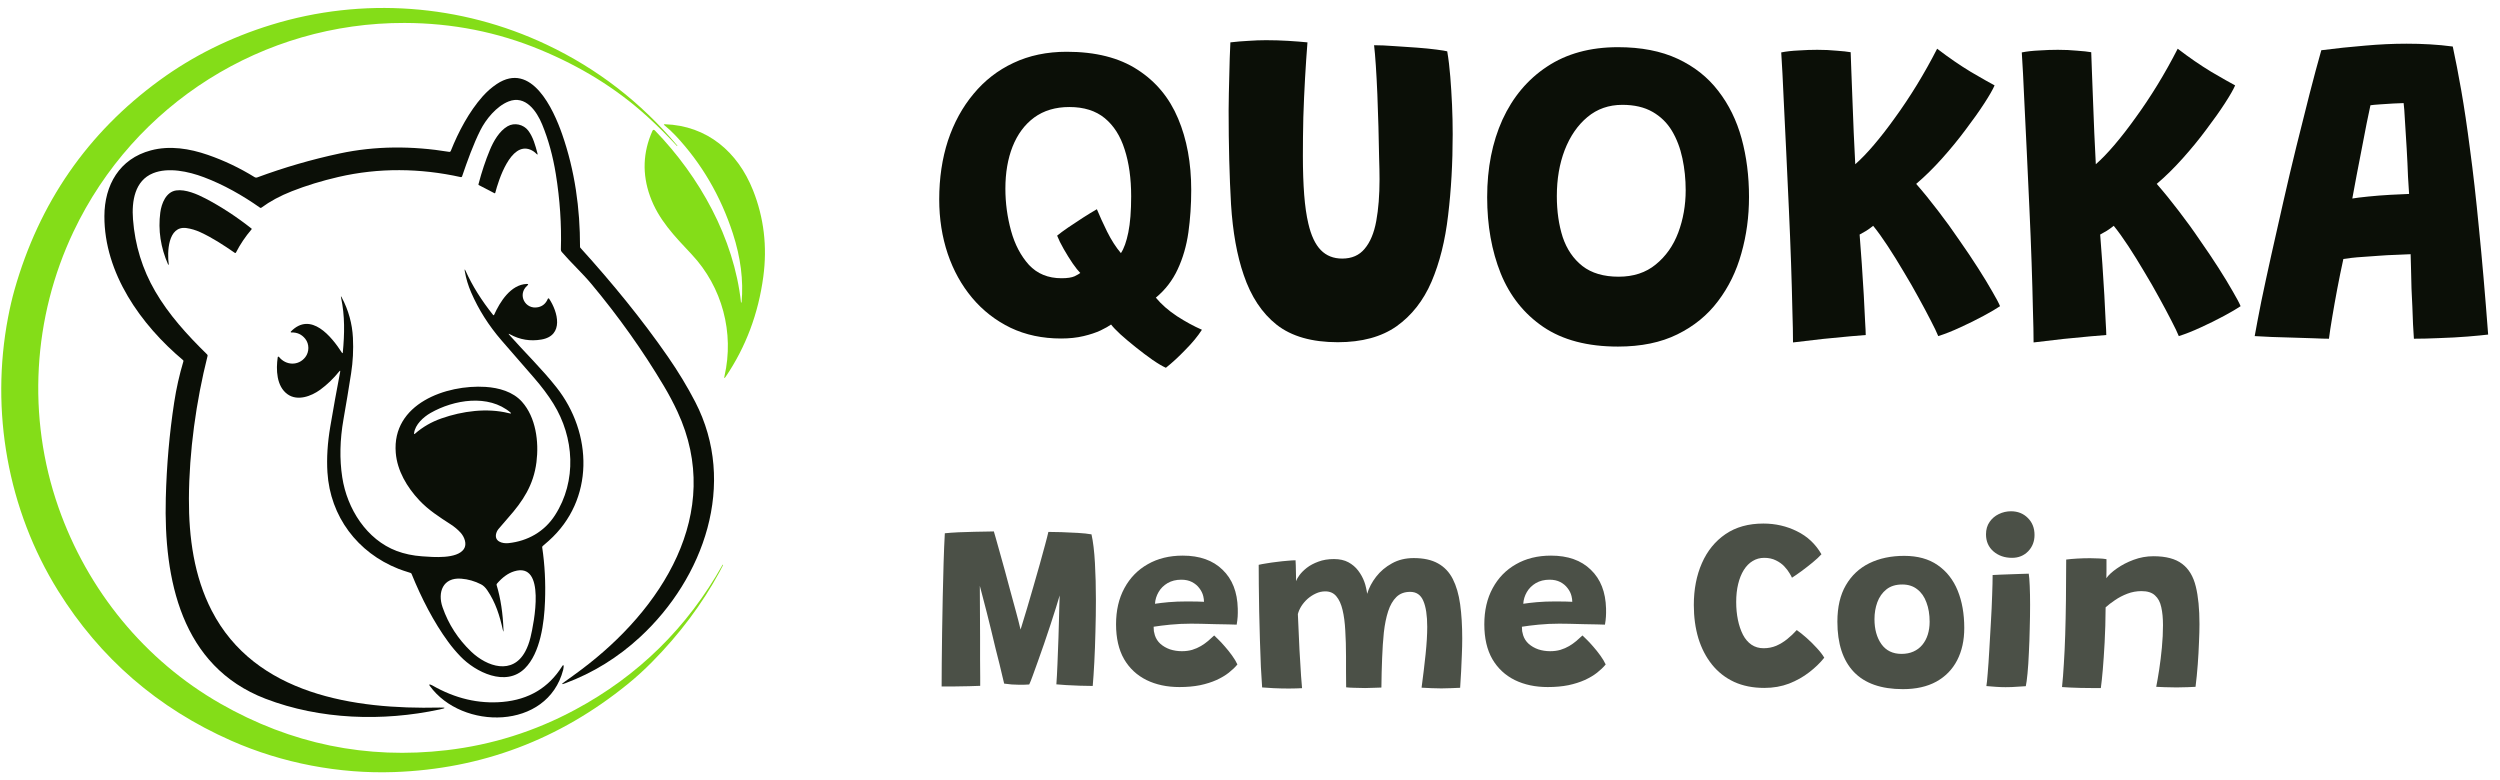 <svg width="157" height="49" viewBox="0 0 157 49" fill="none" xmlns="http://www.w3.org/2000/svg">
<path d="M73.218 23.096C73.008 23.004 72.729 22.84 72.382 22.602C72.043 22.364 71.691 22.099 71.326 21.807C70.969 21.523 70.649 21.253 70.365 20.997C70.082 20.732 69.885 20.527 69.776 20.38C69.639 20.481 69.419 20.604 69.118 20.751C68.825 20.888 68.468 21.007 68.048 21.107C67.627 21.208 67.156 21.258 66.635 21.258C65.465 21.258 64.409 21.034 63.467 20.586C62.526 20.129 61.721 19.503 61.053 18.707C60.386 17.912 59.874 16.988 59.517 15.937C59.161 14.876 58.983 13.738 58.983 12.522C58.983 11.187 59.166 9.957 59.531 8.833C59.906 7.708 60.441 6.73 61.136 5.898C61.831 5.057 62.667 4.408 63.645 3.951C64.633 3.484 65.748 3.251 66.992 3.251C68.802 3.251 70.283 3.626 71.435 4.376C72.587 5.116 73.438 6.14 73.986 7.448C74.535 8.746 74.809 10.241 74.809 11.932C74.809 12.856 74.749 13.743 74.631 14.593C74.512 15.434 74.288 16.207 73.959 16.911C73.639 17.605 73.181 18.2 72.587 18.693C72.935 19.114 73.378 19.503 73.918 19.859C74.457 20.207 74.978 20.49 75.481 20.709C75.216 21.121 74.868 21.541 74.439 21.971C74.018 22.41 73.611 22.785 73.218 23.096ZM67.842 17.144C67.714 17.016 67.554 16.815 67.362 16.54C67.17 16.257 66.983 15.955 66.8 15.635C66.617 15.315 66.48 15.036 66.388 14.799C66.553 14.661 66.781 14.492 67.074 14.291C67.376 14.09 67.687 13.884 68.007 13.674C68.336 13.464 68.628 13.285 68.884 13.139C69.049 13.541 69.264 14.012 69.529 14.552C69.794 15.082 70.082 15.53 70.393 15.896C70.585 15.612 70.74 15.178 70.859 14.593C70.978 14.008 71.037 13.253 71.037 12.33C71.037 11.205 70.9 10.223 70.626 9.381C70.361 8.54 69.945 7.887 69.378 7.42C68.811 6.954 68.071 6.721 67.156 6.721C66.288 6.721 65.552 6.94 64.948 7.379C64.354 7.818 63.901 8.426 63.591 9.203C63.289 9.971 63.138 10.853 63.138 11.85C63.138 12.746 63.257 13.628 63.495 14.497C63.732 15.356 64.107 16.069 64.619 16.636C65.14 17.194 65.822 17.473 66.663 17.473C67.028 17.473 67.303 17.432 67.486 17.349C67.668 17.258 67.787 17.189 67.842 17.144Z" fill="#0B0F07"/>
<path d="M84.015 21.491C82.388 21.491 81.108 21.125 80.175 20.394C79.252 19.663 78.562 18.62 78.105 17.267C77.684 16.051 77.419 14.575 77.309 12.837C77.209 11.091 77.158 9.121 77.158 6.927C77.158 6.588 77.163 6.236 77.172 5.871C77.181 5.505 77.19 5.135 77.199 4.76C77.209 4.376 77.218 4.005 77.227 3.649C77.245 3.292 77.259 2.963 77.268 2.661C77.643 2.616 78.022 2.584 78.406 2.565C78.79 2.538 79.156 2.524 79.503 2.524C79.97 2.524 80.431 2.538 80.888 2.565C81.346 2.593 81.752 2.625 82.109 2.661C82.054 3.347 82.004 4.092 81.958 4.897C81.912 5.701 81.876 6.524 81.849 7.365C81.83 8.197 81.821 9.007 81.821 9.793C81.821 10.707 81.849 11.521 81.903 12.234C81.958 12.938 82.045 13.541 82.164 14.044C82.338 14.794 82.598 15.347 82.946 15.704C83.293 16.06 83.741 16.239 84.29 16.239C84.893 16.239 85.364 16.033 85.702 15.621C86.05 15.21 86.292 14.629 86.429 13.88C86.566 13.13 86.635 12.257 86.635 11.26C86.635 10.895 86.626 10.424 86.607 9.848C86.598 9.263 86.585 8.632 86.566 7.955C86.548 7.269 86.525 6.593 86.498 5.925C86.47 5.258 86.438 4.655 86.402 4.115C86.365 3.567 86.329 3.141 86.292 2.84C86.658 2.84 87.078 2.858 87.554 2.895C88.038 2.922 88.514 2.954 88.98 2.991C89.455 3.027 89.867 3.068 90.214 3.114C90.562 3.16 90.786 3.196 90.886 3.224C90.969 3.708 91.032 4.239 91.078 4.815C91.124 5.381 91.16 5.971 91.188 6.584C91.215 7.196 91.229 7.809 91.229 8.421C91.229 10.241 91.133 11.941 90.941 13.523C90.758 15.105 90.411 16.495 89.899 17.692C89.387 18.881 88.655 19.813 87.704 20.49C86.754 21.157 85.524 21.491 84.015 21.491Z" fill="#0B0F07"/>
<path d="M101.609 21.765C99.698 21.765 98.135 21.354 96.919 20.531C95.712 19.708 94.821 18.588 94.245 17.171C93.678 15.754 93.394 14.159 93.394 12.385C93.394 10.556 93.714 8.933 94.354 7.516C95.004 6.099 95.936 4.988 97.152 4.184C98.377 3.37 99.863 2.963 101.609 2.963C103.063 2.963 104.311 3.205 105.353 3.69C106.396 4.175 107.246 4.847 107.904 5.706C108.572 6.565 109.061 7.562 109.372 8.696C109.682 9.829 109.838 11.055 109.838 12.371C109.838 13.605 109.678 14.785 109.358 15.909C109.047 17.034 108.558 18.035 107.89 18.913C107.232 19.791 106.382 20.485 105.34 20.997C104.306 21.509 103.063 21.765 101.609 21.765ZM101.65 17.377C102.583 17.377 103.36 17.121 103.982 16.609C104.613 16.097 105.084 15.429 105.394 14.607C105.705 13.775 105.861 12.888 105.861 11.946C105.861 11.251 105.792 10.584 105.655 9.944C105.518 9.295 105.298 8.719 104.997 8.216C104.695 7.713 104.288 7.315 103.776 7.023C103.264 6.73 102.633 6.584 101.884 6.584C101.033 6.584 100.302 6.84 99.689 7.352C99.077 7.864 98.601 8.554 98.263 9.423C97.934 10.282 97.769 11.247 97.769 12.316C97.769 13.267 97.893 14.127 98.139 14.895C98.395 15.653 98.807 16.257 99.374 16.705C99.95 17.153 100.709 17.377 101.65 17.377Z" fill="#0B0F07"/>
<path d="M112.601 21.505C112.601 20.984 112.588 20.293 112.56 19.434C112.542 18.565 112.515 17.592 112.478 16.513C112.441 15.434 112.396 14.3 112.341 13.112C112.286 11.923 112.231 10.739 112.176 9.56C112.121 8.371 112.067 7.242 112.012 6.172C111.966 5.093 111.916 4.133 111.861 3.292C112.181 3.228 112.547 3.187 112.958 3.169C113.369 3.141 113.758 3.128 114.124 3.128C114.553 3.128 114.956 3.146 115.331 3.183C115.715 3.21 116.012 3.242 116.222 3.279C116.231 3.516 116.245 3.9 116.263 4.431C116.281 4.952 116.304 5.555 116.332 6.241C116.359 6.927 116.387 7.626 116.414 8.339C116.451 9.052 116.483 9.711 116.51 10.314C116.867 10.003 117.255 9.601 117.676 9.107C118.105 8.604 118.549 8.033 119.006 7.393C119.472 6.753 119.929 6.067 120.377 5.336C120.825 4.604 121.251 3.845 121.653 3.059C122.366 3.608 123.07 4.092 123.765 4.513C124.469 4.924 124.967 5.208 125.26 5.363C125.15 5.619 124.935 5.994 124.615 6.488C124.295 6.981 123.907 7.53 123.449 8.133C123.001 8.737 122.508 9.34 121.968 9.944C121.429 10.547 120.885 11.082 120.336 11.548C120.784 12.06 121.241 12.623 121.708 13.235C122.174 13.839 122.617 14.451 123.038 15.073C123.468 15.685 123.861 16.271 124.217 16.828C124.574 17.386 124.871 17.875 125.109 18.296C125.356 18.716 125.52 19.027 125.603 19.228C125.374 19.384 125.031 19.585 124.574 19.832C124.117 20.079 123.628 20.321 123.107 20.559C122.595 20.796 122.133 20.979 121.721 21.107C121.63 20.879 121.475 20.554 121.255 20.133C121.036 19.704 120.78 19.224 120.487 18.693C120.195 18.154 119.879 17.605 119.541 17.048C119.212 16.49 118.883 15.96 118.553 15.457C118.224 14.954 117.918 14.529 117.635 14.181C117.488 14.3 117.342 14.405 117.196 14.497C117.049 14.579 116.912 14.657 116.784 14.73C116.83 15.288 116.876 15.905 116.921 16.581C116.967 17.249 117.008 17.898 117.045 18.529C117.081 19.16 117.109 19.704 117.127 20.161C117.155 20.618 117.168 20.911 117.168 21.039C117.004 21.048 116.675 21.075 116.181 21.121C115.687 21.167 115.12 21.221 114.48 21.285C113.849 21.359 113.223 21.432 112.601 21.505Z" fill="#0B0F07"/>
<path d="M127.709 21.505C127.709 20.984 127.695 20.293 127.667 19.434C127.649 18.565 127.622 17.592 127.585 16.513C127.549 15.434 127.503 14.3 127.448 13.112C127.393 11.923 127.338 10.739 127.283 9.56C127.229 8.371 127.174 7.242 127.119 6.172C127.073 5.093 127.023 4.133 126.968 3.292C127.288 3.228 127.654 3.187 128.065 3.169C128.477 3.141 128.865 3.128 129.231 3.128C129.661 3.128 130.063 3.146 130.438 3.183C130.822 3.21 131.119 3.242 131.329 3.279C131.338 3.516 131.352 3.9 131.37 4.431C131.389 4.952 131.411 5.555 131.439 6.241C131.466 6.927 131.494 7.626 131.521 8.339C131.558 9.052 131.59 9.711 131.617 10.314C131.974 10.003 132.362 9.601 132.783 9.107C133.213 8.604 133.656 8.033 134.113 7.393C134.579 6.753 135.037 6.067 135.485 5.336C135.933 4.604 136.358 3.845 136.76 3.059C137.473 3.608 138.177 4.092 138.872 4.513C139.576 4.924 140.074 5.208 140.367 5.363C140.257 5.619 140.042 5.994 139.722 6.488C139.402 6.981 139.014 7.53 138.557 8.133C138.109 8.737 137.615 9.34 137.075 9.944C136.536 10.547 135.992 11.082 135.443 11.548C135.891 12.06 136.349 12.623 136.815 13.235C137.281 13.839 137.725 14.451 138.145 15.073C138.575 15.685 138.968 16.271 139.325 16.828C139.681 17.386 139.978 17.875 140.216 18.296C140.463 18.716 140.627 19.027 140.71 19.228C140.481 19.384 140.138 19.585 139.681 19.832C139.224 20.079 138.735 20.321 138.214 20.559C137.702 20.796 137.24 20.979 136.829 21.107C136.737 20.879 136.582 20.554 136.362 20.133C136.143 19.704 135.887 19.224 135.594 18.693C135.302 18.154 134.986 17.605 134.648 17.048C134.319 16.49 133.99 15.96 133.661 15.457C133.331 14.954 133.025 14.529 132.742 14.181C132.595 14.3 132.449 14.405 132.303 14.497C132.157 14.579 132.019 14.657 131.891 14.73C131.937 15.288 131.983 15.905 132.029 16.581C132.074 17.249 132.115 17.898 132.152 18.529C132.189 19.16 132.216 19.704 132.234 20.161C132.262 20.618 132.275 20.911 132.275 21.039C132.111 21.048 131.782 21.075 131.288 21.121C130.794 21.167 130.227 21.221 129.587 21.285C128.957 21.359 128.33 21.432 127.709 21.505Z" fill="#0B0F07"/>
<path d="M146.258 21.272C146.029 21.272 145.714 21.263 145.312 21.244C144.909 21.235 144.475 21.221 144.009 21.203C143.552 21.194 143.104 21.18 142.665 21.162C142.235 21.144 141.879 21.125 141.595 21.107C141.696 20.54 141.833 19.818 142.007 18.94C142.189 18.063 142.4 17.089 142.637 16.019C142.875 14.949 143.127 13.834 143.392 12.673C143.657 11.503 143.931 10.341 144.215 9.189C144.498 8.037 144.772 6.945 145.037 5.912C145.303 4.879 145.549 3.96 145.778 3.155C146.701 3.036 147.611 2.94 148.507 2.867C149.412 2.785 150.29 2.744 151.14 2.744C151.625 2.744 152.109 2.757 152.594 2.785C153.079 2.812 153.559 2.858 154.034 2.922C154.208 3.727 154.386 4.65 154.569 5.692C154.752 6.735 154.935 7.964 155.117 9.381C155.309 10.789 155.497 12.449 155.68 14.36C155.872 16.261 156.064 18.479 156.256 21.011C155.954 21.048 155.524 21.089 154.967 21.135C154.409 21.18 153.824 21.212 153.211 21.231C152.608 21.258 152.068 21.272 151.593 21.272C151.575 21.007 151.556 20.705 151.538 20.367C151.529 20.028 151.515 19.667 151.497 19.283C151.479 18.899 151.46 18.511 151.442 18.117C151.433 17.724 151.424 17.345 151.415 16.979C151.405 16.613 151.396 16.275 151.387 15.964C151.095 15.973 150.779 15.987 150.441 16.005C150.103 16.015 149.76 16.033 149.412 16.06C149.074 16.079 148.754 16.101 148.452 16.129C148.151 16.147 147.885 16.17 147.657 16.197C147.428 16.225 147.264 16.248 147.163 16.266C147.026 16.888 146.898 17.514 146.779 18.145C146.66 18.776 146.555 19.365 146.464 19.914C146.372 20.453 146.304 20.906 146.258 21.272ZM147.725 12.467C147.936 12.431 148.265 12.389 148.713 12.344C149.161 12.298 149.627 12.261 150.112 12.234C150.596 12.207 150.989 12.188 151.291 12.179C151.273 11.987 151.25 11.626 151.223 11.096C151.204 10.556 151.177 9.971 151.14 9.34C151.104 8.7 151.067 8.115 151.031 7.585C151.003 7.045 150.976 6.675 150.948 6.474C150.802 6.474 150.583 6.483 150.29 6.501C149.997 6.52 149.714 6.538 149.44 6.556C149.165 6.575 148.973 6.593 148.864 6.611C148.809 6.876 148.731 7.247 148.631 7.722C148.539 8.188 148.439 8.709 148.329 9.285C148.219 9.861 148.109 10.428 148 10.986C147.899 11.535 147.808 12.028 147.725 12.467Z" fill="#0B0F07"/>
<path d="M59.134 43.108C59.134 42.712 59.137 42.216 59.142 41.62C59.147 41.023 59.155 40.373 59.165 39.668C59.175 38.958 59.188 38.233 59.204 37.492C59.219 36.752 59.237 36.037 59.258 35.348C59.278 34.659 59.304 34.039 59.335 33.489C59.582 33.463 59.872 33.443 60.207 33.427C60.546 33.412 60.878 33.401 61.202 33.396C61.531 33.386 61.809 33.381 62.035 33.381C62.261 33.376 62.387 33.373 62.413 33.373C62.423 33.394 62.459 33.517 62.521 33.743C62.588 33.97 62.67 34.263 62.768 34.623C62.871 34.983 62.981 35.379 63.099 35.811C63.218 36.243 63.336 36.682 63.454 37.13C63.578 37.577 63.694 38.002 63.801 38.403C63.91 38.799 63.997 39.141 64.064 39.429C64.136 39.717 64.182 39.915 64.203 40.023L63.917 40.061C63.969 39.917 64.046 39.681 64.149 39.352C64.251 39.023 64.367 38.642 64.496 38.21C64.629 37.773 64.763 37.315 64.897 36.837C65.036 36.353 65.169 35.885 65.298 35.433C65.427 34.98 65.537 34.577 65.63 34.222C65.728 33.862 65.797 33.589 65.838 33.404C66.054 33.404 66.329 33.409 66.663 33.419C67.003 33.43 67.345 33.445 67.689 33.466C68.034 33.486 68.32 33.517 68.546 33.558C68.649 34.021 68.721 34.62 68.762 35.356C68.803 36.086 68.823 36.86 68.823 37.678C68.823 38.336 68.813 39.005 68.793 39.683C68.777 40.357 68.754 40.99 68.723 41.581C68.692 42.172 68.659 42.671 68.623 43.078C68.371 43.078 68.098 43.072 67.805 43.062C67.512 43.052 67.232 43.039 66.964 43.024C66.702 43.003 66.494 42.988 66.34 42.977C66.365 42.643 66.388 42.214 66.409 41.689C66.435 41.164 66.455 40.622 66.471 40.061C66.486 39.717 66.496 39.37 66.501 39.02C66.512 38.67 66.519 38.351 66.525 38.063C66.535 37.775 66.543 37.552 66.548 37.392C66.491 37.593 66.412 37.855 66.309 38.179C66.211 38.498 66.098 38.85 65.969 39.236C65.846 39.622 65.715 40.013 65.576 40.408C65.442 40.799 65.311 41.172 65.182 41.527C65.059 41.882 64.948 42.188 64.851 42.445C64.758 42.702 64.686 42.882 64.635 42.985C64.563 42.99 64.452 42.995 64.303 43.001C64.159 43.001 64.048 43.001 63.971 43.001C63.832 43.001 63.688 42.995 63.539 42.985C63.395 42.97 63.236 42.952 63.061 42.931C63.045 42.864 63.012 42.725 62.961 42.514C62.914 42.304 62.853 42.044 62.776 41.735C62.698 41.427 62.614 41.09 62.521 40.725C62.434 40.355 62.343 39.979 62.251 39.599C62.158 39.213 62.066 38.84 61.973 38.48C61.881 38.12 61.796 37.793 61.719 37.5C61.647 37.207 61.585 36.971 61.533 36.791C61.539 37.279 61.541 37.798 61.541 38.349C61.546 38.899 61.549 39.439 61.549 39.969C61.549 40.498 61.549 40.987 61.549 41.434C61.554 41.877 61.557 42.245 61.557 42.538C61.557 42.831 61.557 43.008 61.557 43.07C61.377 43.075 61.148 43.083 60.87 43.093C60.592 43.098 60.302 43.103 59.998 43.108C59.695 43.108 59.407 43.108 59.134 43.108Z" fill="#4B5047"/>
<path d="M77.709 41.728C77.565 41.903 77.385 42.075 77.169 42.245C76.953 42.414 76.694 42.569 76.39 42.707C76.092 42.841 75.75 42.949 75.364 43.031C74.978 43.108 74.546 43.147 74.068 43.147C73.291 43.147 72.602 43.001 72.001 42.707C71.399 42.409 70.928 41.969 70.589 41.388C70.255 40.802 70.088 40.074 70.088 39.205C70.088 38.336 70.262 37.58 70.612 36.937C70.962 36.289 71.45 35.788 72.078 35.433C72.705 35.073 73.438 34.893 74.276 34.893C75.336 34.893 76.169 35.188 76.776 35.78C77.388 36.366 77.707 37.179 77.732 38.218C77.737 38.408 77.735 38.58 77.725 38.734C77.714 38.889 77.694 39.053 77.663 39.228C77.586 39.223 77.421 39.218 77.169 39.213C76.917 39.208 76.632 39.203 76.313 39.197C75.999 39.187 75.701 39.179 75.418 39.174C75.14 39.169 74.935 39.166 74.801 39.166C74.353 39.166 73.919 39.187 73.497 39.228C73.081 39.269 72.731 39.313 72.448 39.359C72.448 39.452 72.453 39.544 72.463 39.637C72.479 39.724 72.499 39.809 72.525 39.892C72.592 40.102 72.708 40.282 72.872 40.432C73.042 40.581 73.243 40.697 73.474 40.779C73.711 40.856 73.96 40.895 74.222 40.895C74.459 40.895 74.675 40.866 74.87 40.81C75.071 40.748 75.254 40.668 75.418 40.571C75.583 40.473 75.732 40.367 75.865 40.254C76.004 40.136 76.133 40.02 76.251 39.907C76.282 39.933 76.362 40.01 76.49 40.139C76.619 40.262 76.763 40.416 76.922 40.601C77.082 40.781 77.234 40.972 77.377 41.172C77.522 41.373 77.632 41.558 77.709 41.728ZM72.533 37.917C72.764 37.881 73.05 37.847 73.389 37.816C73.729 37.786 74.122 37.77 74.57 37.77C74.811 37.77 75.025 37.773 75.21 37.778C75.4 37.783 75.534 37.788 75.611 37.793C75.611 37.685 75.596 37.567 75.565 37.438C75.523 37.264 75.441 37.096 75.318 36.937C75.2 36.778 75.045 36.649 74.855 36.551C74.67 36.454 74.446 36.405 74.184 36.405C73.855 36.405 73.567 36.477 73.32 36.621C73.078 36.765 72.89 36.953 72.757 37.184C72.623 37.415 72.548 37.66 72.533 37.917Z" fill="#4B5047"/>
<path d="M79.262 43.17C79.236 42.836 79.21 42.409 79.184 41.89C79.164 41.37 79.143 40.807 79.123 40.2C79.107 39.588 79.092 38.981 79.076 38.38C79.066 37.778 79.058 37.222 79.053 36.713C79.048 36.199 79.046 35.785 79.046 35.471C79.169 35.441 79.334 35.41 79.539 35.379C79.745 35.343 79.964 35.312 80.195 35.286C80.426 35.255 80.645 35.232 80.851 35.217C81.062 35.196 81.231 35.186 81.36 35.186C81.365 35.268 81.37 35.374 81.375 35.502C81.38 35.626 81.383 35.754 81.383 35.888C81.388 36.022 81.391 36.142 81.391 36.251C81.391 36.358 81.391 36.441 81.391 36.497C81.422 36.4 81.494 36.274 81.607 36.119C81.72 35.965 81.874 35.811 82.07 35.657C82.27 35.502 82.512 35.374 82.795 35.271C83.078 35.163 83.404 35.109 83.774 35.109C84.129 35.109 84.43 35.176 84.677 35.309C84.924 35.443 85.13 35.618 85.294 35.834C85.459 36.05 85.587 36.284 85.68 36.536C85.726 36.659 85.762 36.785 85.788 36.914C85.819 37.042 85.842 37.169 85.857 37.292C85.97 36.916 86.158 36.559 86.42 36.22C86.688 35.875 87.02 35.595 87.416 35.379C87.812 35.158 88.267 35.047 88.781 35.047C89.398 35.047 89.905 35.158 90.301 35.379C90.702 35.6 91.013 35.926 91.234 36.358C91.455 36.791 91.61 37.32 91.697 37.948C91.784 38.575 91.828 39.292 91.828 40.1C91.828 40.419 91.82 40.753 91.805 41.103C91.795 41.453 91.779 41.805 91.759 42.16C91.738 42.514 91.718 42.859 91.697 43.193C91.512 43.204 91.319 43.211 91.118 43.217C90.918 43.227 90.717 43.232 90.517 43.232C90.316 43.232 90.11 43.227 89.9 43.217C89.694 43.211 89.486 43.201 89.275 43.186C89.378 42.419 89.462 41.715 89.529 41.072C89.596 40.424 89.63 39.856 89.63 39.367C89.63 38.652 89.547 38.107 89.383 37.732C89.223 37.356 88.948 37.169 88.557 37.169C88.202 37.169 87.914 37.276 87.693 37.492C87.472 37.709 87.3 38.007 87.176 38.387C87.053 38.768 86.963 39.21 86.906 39.714C86.855 40.213 86.819 40.748 86.798 41.319C86.788 41.607 86.778 41.908 86.768 42.221C86.757 42.535 86.752 42.854 86.752 43.178C86.649 43.183 86.503 43.188 86.312 43.193C86.127 43.204 85.932 43.209 85.726 43.209C85.484 43.209 85.25 43.204 85.024 43.193C84.803 43.188 84.641 43.178 84.538 43.163C84.533 42.813 84.53 42.484 84.53 42.175C84.53 41.867 84.53 41.55 84.53 41.226C84.53 40.64 84.515 40.1 84.484 39.606C84.458 39.107 84.402 38.675 84.314 38.31C84.227 37.94 84.096 37.652 83.921 37.446C83.751 37.24 83.52 37.138 83.227 37.138C83.026 37.138 82.831 37.181 82.64 37.269C82.45 37.356 82.275 37.469 82.116 37.608C81.962 37.747 81.83 37.901 81.722 38.071C81.62 38.236 81.548 38.4 81.506 38.565C81.537 39.383 81.571 40.128 81.607 40.802C81.643 41.476 81.676 42.026 81.707 42.453C81.738 42.874 81.758 43.129 81.769 43.217C81.712 43.222 81.594 43.227 81.414 43.232C81.234 43.237 81.077 43.24 80.943 43.24C80.619 43.24 80.295 43.232 79.971 43.217C79.647 43.201 79.411 43.186 79.262 43.17Z" fill="#4B5047"/>
<path d="M100.837 41.728C100.693 41.903 100.513 42.075 100.297 42.245C100.081 42.414 99.821 42.569 99.518 42.707C99.219 42.841 98.877 42.949 98.492 43.031C98.106 43.108 97.674 43.147 97.196 43.147C96.419 43.147 95.73 43.001 95.128 42.707C94.527 42.409 94.056 41.969 93.717 41.388C93.382 40.802 93.215 40.074 93.215 39.205C93.215 38.336 93.39 37.58 93.74 36.937C94.09 36.289 94.578 35.788 95.206 35.433C95.833 35.073 96.566 34.893 97.404 34.893C98.463 34.893 99.297 35.188 99.903 35.78C100.516 36.366 100.834 37.179 100.86 38.218C100.865 38.408 100.863 38.58 100.852 38.734C100.842 38.889 100.822 39.053 100.791 39.228C100.714 39.223 100.549 39.218 100.297 39.213C100.045 39.208 99.76 39.203 99.441 39.197C99.127 39.187 98.829 39.179 98.546 39.174C98.268 39.169 98.062 39.166 97.929 39.166C97.481 39.166 97.047 39.187 96.625 39.228C96.208 39.269 95.859 39.313 95.576 39.359C95.576 39.452 95.581 39.544 95.591 39.637C95.607 39.724 95.627 39.809 95.653 39.892C95.72 40.102 95.835 40.282 96 40.432C96.17 40.581 96.37 40.697 96.602 40.779C96.838 40.856 97.088 40.895 97.35 40.895C97.587 40.895 97.803 40.866 97.998 40.81C98.199 40.748 98.381 40.668 98.546 40.571C98.71 40.473 98.859 40.367 98.993 40.254C99.132 40.136 99.261 40.02 99.379 39.907C99.41 39.933 99.49 40.01 99.618 40.139C99.747 40.262 99.891 40.416 100.05 40.601C100.21 40.781 100.361 40.972 100.505 41.172C100.649 41.373 100.76 41.558 100.837 41.728ZM95.661 37.917C95.892 37.881 96.177 37.847 96.517 37.816C96.856 37.786 97.25 37.77 97.697 37.77C97.939 37.77 98.152 37.773 98.338 37.778C98.528 37.783 98.662 37.788 98.739 37.793C98.739 37.685 98.723 37.567 98.692 37.438C98.651 37.264 98.569 37.096 98.445 36.937C98.327 36.778 98.173 36.649 97.983 36.551C97.797 36.454 97.574 36.405 97.311 36.405C96.982 36.405 96.694 36.477 96.448 36.621C96.206 36.765 96.018 36.953 95.884 37.184C95.751 37.415 95.676 37.66 95.661 37.917Z" fill="#4B5047"/>
<path d="M114.564 41.303C114.307 41.627 113.991 41.933 113.615 42.221C113.245 42.509 112.823 42.746 112.35 42.931C111.877 43.111 111.36 43.201 110.8 43.201C110.085 43.201 109.452 43.075 108.902 42.823C108.352 42.566 107.889 42.203 107.513 41.735C107.138 41.267 106.853 40.717 106.657 40.084C106.467 39.447 106.372 38.75 106.372 37.994C106.372 37.012 106.541 36.135 106.881 35.363C107.22 34.592 107.714 33.985 108.362 33.543C109.01 33.1 109.802 32.879 110.738 32.879C111.499 32.879 112.204 33.041 112.852 33.365C113.505 33.684 114.017 34.165 114.387 34.808C114.248 34.962 114.063 35.135 113.831 35.325C113.605 35.51 113.374 35.69 113.137 35.865C112.906 36.035 112.705 36.173 112.535 36.281C112.515 36.225 112.463 36.13 112.381 35.996C112.304 35.862 112.196 35.721 112.057 35.572C111.918 35.422 111.743 35.297 111.533 35.194C111.322 35.086 111.075 35.032 110.792 35.032C110.525 35.032 110.283 35.099 110.067 35.232C109.851 35.361 109.666 35.548 109.511 35.795C109.357 36.042 109.239 36.335 109.157 36.675C109.074 37.014 109.033 37.392 109.033 37.809C109.033 38.205 109.069 38.578 109.141 38.927C109.213 39.277 109.319 39.588 109.457 39.861C109.596 40.128 109.774 40.337 109.99 40.486C110.211 40.635 110.465 40.709 110.753 40.709C111.036 40.709 111.301 40.658 111.548 40.555C111.795 40.447 112.026 40.306 112.242 40.131C112.458 39.956 112.656 39.768 112.836 39.568C113.021 39.696 113.227 39.861 113.453 40.061C113.68 40.262 113.893 40.473 114.094 40.694C114.299 40.915 114.456 41.118 114.564 41.303Z" fill="#4B5047"/>
<path d="M119.499 43.278C118.136 43.278 117.11 42.918 116.421 42.198C115.732 41.473 115.388 40.421 115.388 39.043C115.388 38.123 115.565 37.359 115.92 36.752C116.275 36.14 116.766 35.68 117.393 35.371C118.026 35.062 118.756 34.908 119.584 34.908C120.428 34.908 121.127 35.101 121.682 35.487C122.243 35.873 122.662 36.405 122.94 37.084C123.218 37.763 123.356 38.547 123.356 39.437C123.356 40.213 123.207 40.889 122.909 41.465C122.611 42.041 122.174 42.489 121.598 42.808C121.027 43.121 120.327 43.278 119.499 43.278ZM119.414 41.064C119.697 41.064 119.947 41.015 120.163 40.918C120.384 40.82 120.569 40.681 120.718 40.501C120.872 40.316 120.988 40.1 121.065 39.853C121.142 39.606 121.181 39.336 121.181 39.043C121.181 38.585 121.114 38.182 120.98 37.832C120.852 37.477 120.659 37.202 120.402 37.007C120.15 36.806 119.836 36.706 119.461 36.706C119.054 36.706 118.723 36.809 118.466 37.014C118.208 37.22 118.018 37.49 117.895 37.824C117.776 38.153 117.717 38.506 117.717 38.881C117.717 39.514 117.861 40.036 118.149 40.447C118.442 40.858 118.864 41.064 119.414 41.064Z" fill="#4B5047"/>
<path d="M127.22 43.093C127.133 43.098 126.966 43.108 126.719 43.124C126.477 43.145 126.22 43.155 125.947 43.155C125.747 43.155 125.544 43.147 125.338 43.132C125.137 43.121 124.939 43.106 124.744 43.085C124.77 42.952 124.798 42.679 124.829 42.268C124.865 41.851 124.898 41.362 124.929 40.802C124.965 40.241 124.999 39.663 125.029 39.066C125.065 38.465 125.091 37.901 125.107 37.377C125.127 36.852 125.137 36.431 125.137 36.112C125.24 36.106 125.392 36.099 125.593 36.089C125.793 36.078 126.009 36.071 126.241 36.065C126.472 36.055 126.693 36.047 126.904 36.042C127.115 36.032 127.282 36.027 127.405 36.027C127.431 36.186 127.452 36.443 127.467 36.798C127.483 37.153 127.49 37.549 127.49 37.986C127.49 38.454 127.483 38.95 127.467 39.475C127.457 40 127.439 40.509 127.413 41.002C127.393 41.491 127.364 41.923 127.328 42.298C127.292 42.669 127.256 42.934 127.22 43.093ZM126.356 35.032C125.893 35.032 125.505 34.898 125.191 34.63C124.878 34.358 124.721 34.001 124.721 33.558C124.721 33.255 124.795 32.995 124.945 32.779C125.094 32.563 125.287 32.398 125.523 32.285C125.765 32.167 126.019 32.108 126.287 32.108C126.714 32.108 127.066 32.247 127.344 32.525C127.627 32.802 127.768 33.16 127.768 33.597C127.768 34.003 127.634 34.345 127.367 34.623C127.099 34.895 126.763 35.032 126.356 35.032Z" fill="#4B5047"/>
<path d="M131.932 43.209C131.778 43.214 131.588 43.214 131.361 43.209C131.135 43.209 130.904 43.206 130.667 43.201C130.477 43.196 130.258 43.188 130.011 43.178C129.765 43.168 129.592 43.157 129.495 43.147C129.541 42.715 129.579 42.227 129.61 41.681C129.646 41.136 129.675 40.532 129.695 39.868C129.716 39.205 129.731 38.48 129.741 37.693C129.752 36.906 129.757 36.055 129.757 35.14C129.952 35.114 130.184 35.093 130.451 35.078C130.719 35.062 130.989 35.055 131.261 35.055C131.451 35.055 131.634 35.06 131.809 35.07C131.989 35.075 132.148 35.091 132.287 35.117C132.287 35.163 132.287 35.258 132.287 35.402C132.292 35.541 132.292 35.695 132.287 35.865C132.287 36.029 132.285 36.178 132.279 36.312C132.413 36.117 132.632 35.914 132.935 35.703C133.239 35.487 133.591 35.304 133.992 35.155C134.393 35.006 134.807 34.931 135.234 34.931C136.021 34.931 136.623 35.091 137.039 35.41C137.456 35.723 137.741 36.197 137.895 36.829C138.05 37.456 138.127 38.243 138.127 39.19C138.127 39.519 138.117 39.904 138.096 40.347C138.081 40.784 138.055 41.244 138.019 41.728C137.983 42.211 137.937 42.679 137.88 43.132C137.777 43.142 137.613 43.15 137.386 43.155C137.165 43.165 136.931 43.17 136.684 43.17C136.422 43.17 136.173 43.165 135.936 43.155C135.699 43.15 135.525 43.142 135.411 43.132C135.468 42.844 135.53 42.484 135.597 42.052C135.663 41.62 135.72 41.159 135.766 40.671C135.813 40.177 135.836 39.706 135.836 39.259C135.836 38.827 135.8 38.452 135.728 38.133C135.661 37.814 135.53 37.567 135.334 37.392C135.144 37.212 134.861 37.122 134.486 37.122C134.177 37.122 133.881 37.176 133.599 37.284C133.316 37.392 133.059 37.526 132.827 37.685C132.596 37.84 132.398 37.991 132.233 38.141C132.228 38.953 132.207 39.688 132.171 40.347C132.135 41 132.097 41.568 132.056 42.052C132.015 42.53 131.973 42.916 131.932 43.209Z" fill="#4B5047"/>
<path d="M42.53 9.167L42.529 9.168C42.522 9.174 42.516 9.173 42.51 9.167C41.893 8.5 41.267 7.878 40.631 7.301C38.644 5.498 36.402 4.153 33.943 3.131C31.253 2.013 28.408 1.449 25.409 1.441C16.53 1.415 8.441 6.501 4.621 14.535C2.054 19.933 1.684 26.186 3.668 31.854C5.494 37.069 9.088 41.472 13.847 44.189C18.288 46.725 23.024 47.699 28.055 47.111C30.896 46.779 33.586 45.932 36.123 44.568C40.084 42.441 43.168 39.409 45.375 35.473C45.38 35.464 45.387 35.462 45.396 35.466L45.397 35.467C45.409 35.473 45.412 35.482 45.406 35.494C45.338 35.632 45.267 35.769 45.194 35.903C44.091 37.935 42.675 39.826 40.946 41.575C40.459 42.069 39.952 42.53 39.424 42.959C35.125 46.451 30.234 48.294 24.749 48.486C21.325 48.607 17.736 47.936 14.52 46.514C9.91 44.477 6.287 41.34 3.65 37.103C0.476 32.001 -0.613 25.806 0.507 19.932C0.626 19.305 0.761 18.728 0.91 18.202C2.464 12.729 5.499 8.343 10.016 5.046C12.115 3.514 14.458 2.351 17.045 1.556C22.76 -0.201 28.923 0.247 34.328 2.804C37.506 4.307 40.241 6.42 42.532 9.142C42.54 9.151 42.539 9.159 42.53 9.167Z" fill="#84DD18"/>
<path d="M28.308 9.482C28.797 8.256 29.456 7.022 30.303 6.061C30.573 5.756 30.87 5.495 31.195 5.278C33.38 3.823 34.755 6.861 35.302 8.427C36.103 10.722 36.429 13.095 36.426 15.501C36.426 15.526 36.434 15.547 36.451 15.565C38.469 17.792 40.335 20.079 41.942 22.399C42.594 23.34 43.166 24.285 43.658 25.235C46.32 30.374 44.204 36.307 40.192 40.012C38.805 41.293 37.24 42.259 35.498 42.909C35.253 43.001 35.237 42.971 35.451 42.821C35.808 42.569 36.165 42.309 36.52 42.043C41.496 38.314 45.519 32.25 42.546 25.854C42.294 25.312 42.009 24.774 41.69 24.238C40.366 22.013 38.846 19.875 37.131 17.822C36.561 17.141 35.872 16.512 35.275 15.818C35.24 15.777 35.222 15.726 35.223 15.672C35.269 14.105 35.163 12.524 34.905 10.93C34.723 9.801 34.437 8.763 34.048 7.816C33.711 6.995 33.004 5.945 31.933 6.373C31.176 6.676 30.512 7.493 30.168 8.178C29.726 9.058 29.347 10.114 29.018 11.079C29.004 11.117 28.977 11.132 28.938 11.123C26.387 10.556 23.775 10.528 21.253 11.113C20.208 11.355 19.235 11.653 18.335 12.007C17.596 12.297 16.956 12.642 16.417 13.041C16.388 13.063 16.358 13.064 16.329 13.042C15.23 12.269 14.04 11.595 12.805 11.13C11.822 10.76 10.566 10.493 9.613 10.878C8.462 11.342 8.265 12.632 8.352 13.771C8.476 15.399 8.94 16.906 9.745 18.292C10.596 19.758 11.744 21.022 13.008 22.26C13.035 22.286 13.043 22.317 13.035 22.352C12.316 25.209 11.877 28.354 11.864 31.313C11.854 33.758 12.189 36.203 13.296 38.349C16.019 43.63 22.273 44.559 27.588 44.435C28.023 44.425 28.028 44.465 27.602 44.556C24.036 45.319 20.108 45.2 16.671 43.88C11.365 41.84 10.281 36.367 10.412 31.279C10.464 29.222 10.64 27.22 10.939 25.271C11.073 24.394 11.266 23.534 11.518 22.691C11.527 22.661 11.519 22.637 11.496 22.617C8.841 20.39 6.546 17.157 6.556 13.572C6.56 11.626 7.5 9.968 9.478 9.443C10.665 9.128 11.905 9.329 13.057 9.728C14.075 10.081 15.052 10.546 15.988 11.124C16.013 11.139 16.042 11.149 16.071 11.152C16.101 11.155 16.131 11.151 16.159 11.14C17.841 10.517 19.562 10.017 21.322 9.64C23.573 9.156 25.883 9.157 28.21 9.537C28.23 9.54 28.251 9.536 28.269 9.526C28.287 9.516 28.3 9.501 28.308 9.482Z" fill="#0B0F07"/>
<path d="M33.295 9.395C32.068 8.915 31.312 11.302 31.102 12.11C31.1 12.116 31.098 12.12 31.094 12.125C31.091 12.129 31.086 12.132 31.081 12.134C31.076 12.136 31.071 12.137 31.066 12.137C31.06 12.137 31.055 12.135 31.05 12.133L30.068 11.622C30.059 11.618 30.053 11.611 30.049 11.602C30.045 11.593 30.044 11.583 30.047 11.574C30.251 10.794 30.492 10.072 30.768 9.409C30.995 8.863 31.357 8.23 31.876 7.929C32.308 7.678 32.875 7.813 33.17 8.198C33.481 8.606 33.62 9.132 33.752 9.629C33.775 9.717 33.755 9.728 33.691 9.663C33.574 9.542 33.442 9.453 33.295 9.395Z" fill="#0B0F07"/>
<path d="M46.546 18.999C46.553 18.996 46.56 18.995 46.568 18.995C46.571 18.994 46.572 18.992 46.573 18.989C46.695 17.606 46.513 16.165 46.025 14.665C45.259 12.311 44.064 10.266 42.438 8.529C42.214 8.289 41.978 8.069 41.73 7.87C41.67 7.823 41.678 7.8 41.755 7.802C44.41 7.893 46.331 9.538 47.289 11.947C47.974 13.669 48.19 15.481 47.935 17.381C47.624 19.698 46.839 21.788 45.578 23.652C45.489 23.784 45.462 23.773 45.498 23.618C46.12 20.906 45.362 18.027 43.439 15.977C42.372 14.84 41.351 13.803 40.818 12.31C40.325 10.927 40.375 9.568 40.967 8.231C41.008 8.137 41.064 8.127 41.135 8.201C43.932 11.091 46.095 14.95 46.534 18.993C46.535 19 46.538 19.002 46.546 18.999Z" fill="#84DD18"/>
<path d="M12.903 12.464C13.882 12.976 14.846 13.605 15.794 14.352C15.798 14.355 15.8 14.358 15.803 14.362C15.805 14.366 15.806 14.371 15.806 14.375C15.807 14.38 15.806 14.384 15.805 14.389C15.804 14.393 15.801 14.397 15.799 14.401C15.408 14.859 15.083 15.343 14.823 15.851C14.803 15.891 14.774 15.899 14.736 15.873C14.036 15.389 13.347 14.935 12.573 14.579C12.291 14.45 12.005 14.365 11.714 14.323C10.529 14.153 10.494 15.88 10.599 16.605C10.6 16.614 10.597 16.619 10.589 16.621C10.582 16.624 10.574 16.624 10.566 16.623C10.563 16.622 10.56 16.621 10.559 16.618C10.086 15.538 9.922 14.447 10.067 13.344C10.143 12.771 10.428 12.051 11.065 11.959C11.65 11.875 12.382 12.192 12.903 12.464Z" fill="#0B0F07"/>
<path d="M31.989 21.037C32.956 22.127 34.026 23.161 34.941 24.319C37.222 27.202 37.342 31.386 34.466 33.958C34.336 34.075 34.207 34.187 34.08 34.294C34.056 34.316 34.046 34.343 34.05 34.375C34.212 35.458 34.271 36.587 34.226 37.764C34.177 39.107 33.941 41.005 32.959 41.977C31.763 43.16 29.862 42.208 28.913 41.219C28.633 40.928 28.378 40.625 28.15 40.313C27.24 39.075 26.461 37.555 25.847 36.04C25.835 36.01 25.813 35.989 25.783 35.98C25.438 35.872 25.186 35.787 25.026 35.724C22.453 34.71 20.736 32.436 20.563 29.664C20.508 28.777 20.567 27.818 20.743 26.785C20.937 25.635 21.144 24.492 21.361 23.358C21.379 23.267 21.359 23.258 21.3 23.329C20.939 23.777 20.542 24.158 20.109 24.475C19.537 24.892 18.684 25.199 18.066 24.765C17.352 24.263 17.33 23.2 17.441 22.435C17.442 22.426 17.446 22.418 17.452 22.412C17.457 22.406 17.465 22.401 17.473 22.399C17.481 22.397 17.49 22.397 17.498 22.399C17.506 22.402 17.513 22.407 17.519 22.413C17.955 22.958 18.744 22.987 19.175 22.428C19.427 22.1 19.432 21.608 19.171 21.278C18.949 20.998 18.656 20.865 18.292 20.879C18.285 20.879 18.279 20.878 18.273 20.874C18.267 20.87 18.262 20.865 18.259 20.859C18.257 20.853 18.256 20.846 18.257 20.839C18.258 20.832 18.262 20.826 18.267 20.821C19.526 19.531 20.826 21.143 21.468 22.143C21.503 22.195 21.523 22.19 21.529 22.128C21.639 20.959 21.663 19.833 21.42 18.697C21.397 18.587 21.411 18.581 21.463 18.681C21.886 19.481 22.12 20.326 22.164 21.213C22.202 21.969 22.164 22.712 22.05 23.443C21.901 24.4 21.741 25.365 21.57 26.337C21.344 27.621 21.319 28.833 21.493 29.973C21.798 31.96 23.028 33.89 24.911 34.601C25.392 34.782 25.925 34.895 26.508 34.937C27.217 34.988 28.694 35.117 29.13 34.482C29.345 34.169 29.16 33.711 28.931 33.458C28.752 33.261 28.54 33.082 28.294 32.924C27.594 32.471 26.903 32.028 26.329 31.416C25.553 30.587 24.945 29.555 24.854 28.44C24.599 25.349 28.031 24.14 30.488 24.297C31.33 24.351 32.212 24.597 32.779 25.23C33.653 26.21 33.852 27.735 33.69 29.021C33.508 30.467 32.834 31.478 31.908 32.522C31.705 32.75 31.501 32.987 31.297 33.232C31.238 33.303 31.195 33.383 31.169 33.471C31.009 34 31.539 34.152 31.936 34.109C33.127 33.98 34.18 33.401 34.852 32.358C36.239 30.203 36.062 27.465 34.758 25.358C34.43 24.826 34.012 24.269 33.505 23.688C32.803 22.884 32.134 22.114 31.497 21.378C30.69 20.445 30.053 19.439 29.587 18.362C29.403 17.937 29.27 17.502 29.19 17.038C29.165 16.889 29.183 16.884 29.245 17.021C29.661 17.943 30.235 18.863 30.968 19.781C30.972 19.785 30.977 19.789 30.983 19.792C30.989 19.794 30.995 19.795 31.001 19.794C31.008 19.794 31.013 19.791 31.018 19.788C31.023 19.784 31.027 19.779 31.03 19.773C31.399 18.947 32.077 17.873 33.075 17.832C33.185 17.827 33.199 17.861 33.116 17.933C32.47 18.493 32.979 19.466 33.795 19.292C34.081 19.231 34.283 19.055 34.403 18.766C34.406 18.759 34.411 18.752 34.418 18.747C34.425 18.742 34.433 18.739 34.441 18.738C34.45 18.737 34.458 18.738 34.466 18.742C34.474 18.746 34.48 18.751 34.485 18.759C35.034 19.578 35.433 21.072 34.004 21.322C33.307 21.444 32.647 21.335 32.024 20.994C31.929 20.942 31.917 20.956 31.989 21.037ZM31.939 25.945C31.986 25.956 32.018 25.963 32.036 25.965C32.103 25.97 32.111 25.951 32.06 25.907C30.676 24.734 28.5 25.098 27.038 25.934C26.595 26.187 26.067 26.662 26.004 27.204C25.997 27.266 26.017 27.276 26.064 27.235C26.536 26.819 27.087 26.5 27.72 26.277C29.039 25.814 30.579 25.607 31.939 25.945ZM31.584 39.581C31.382 38.664 31.125 37.834 30.596 37.061C30.478 36.889 30.349 36.767 30.209 36.696C29.811 36.492 29.394 36.373 28.958 36.34C27.817 36.252 27.465 37.194 27.793 38.136C28.164 39.205 28.765 40.135 29.597 40.928C30.593 41.874 32.189 42.406 32.99 40.905C33.126 40.651 33.234 40.36 33.314 40.032C33.523 39.181 34.319 35.248 32.286 35.88C31.911 35.996 31.551 36.255 31.207 36.656C31.184 36.682 31.178 36.711 31.188 36.743C31.441 37.581 31.584 38.526 31.619 39.577C31.624 39.709 31.612 39.71 31.584 39.581Z" fill="#0B0F07"/>
<path d="M27.153 43.046C28.587 43.868 30.057 44.213 31.563 44.081C33.208 43.936 34.452 43.193 35.296 41.85C35.369 41.732 35.403 41.743 35.397 41.882C35.394 41.941 35.384 42.001 35.369 42.061C34.381 45.876 29.008 45.861 26.993 43.076C26.931 42.991 26.95 42.966 27.048 42.999C27.084 43.011 27.119 43.027 27.153 43.046Z" fill="#0B0F07"/>
</svg>
